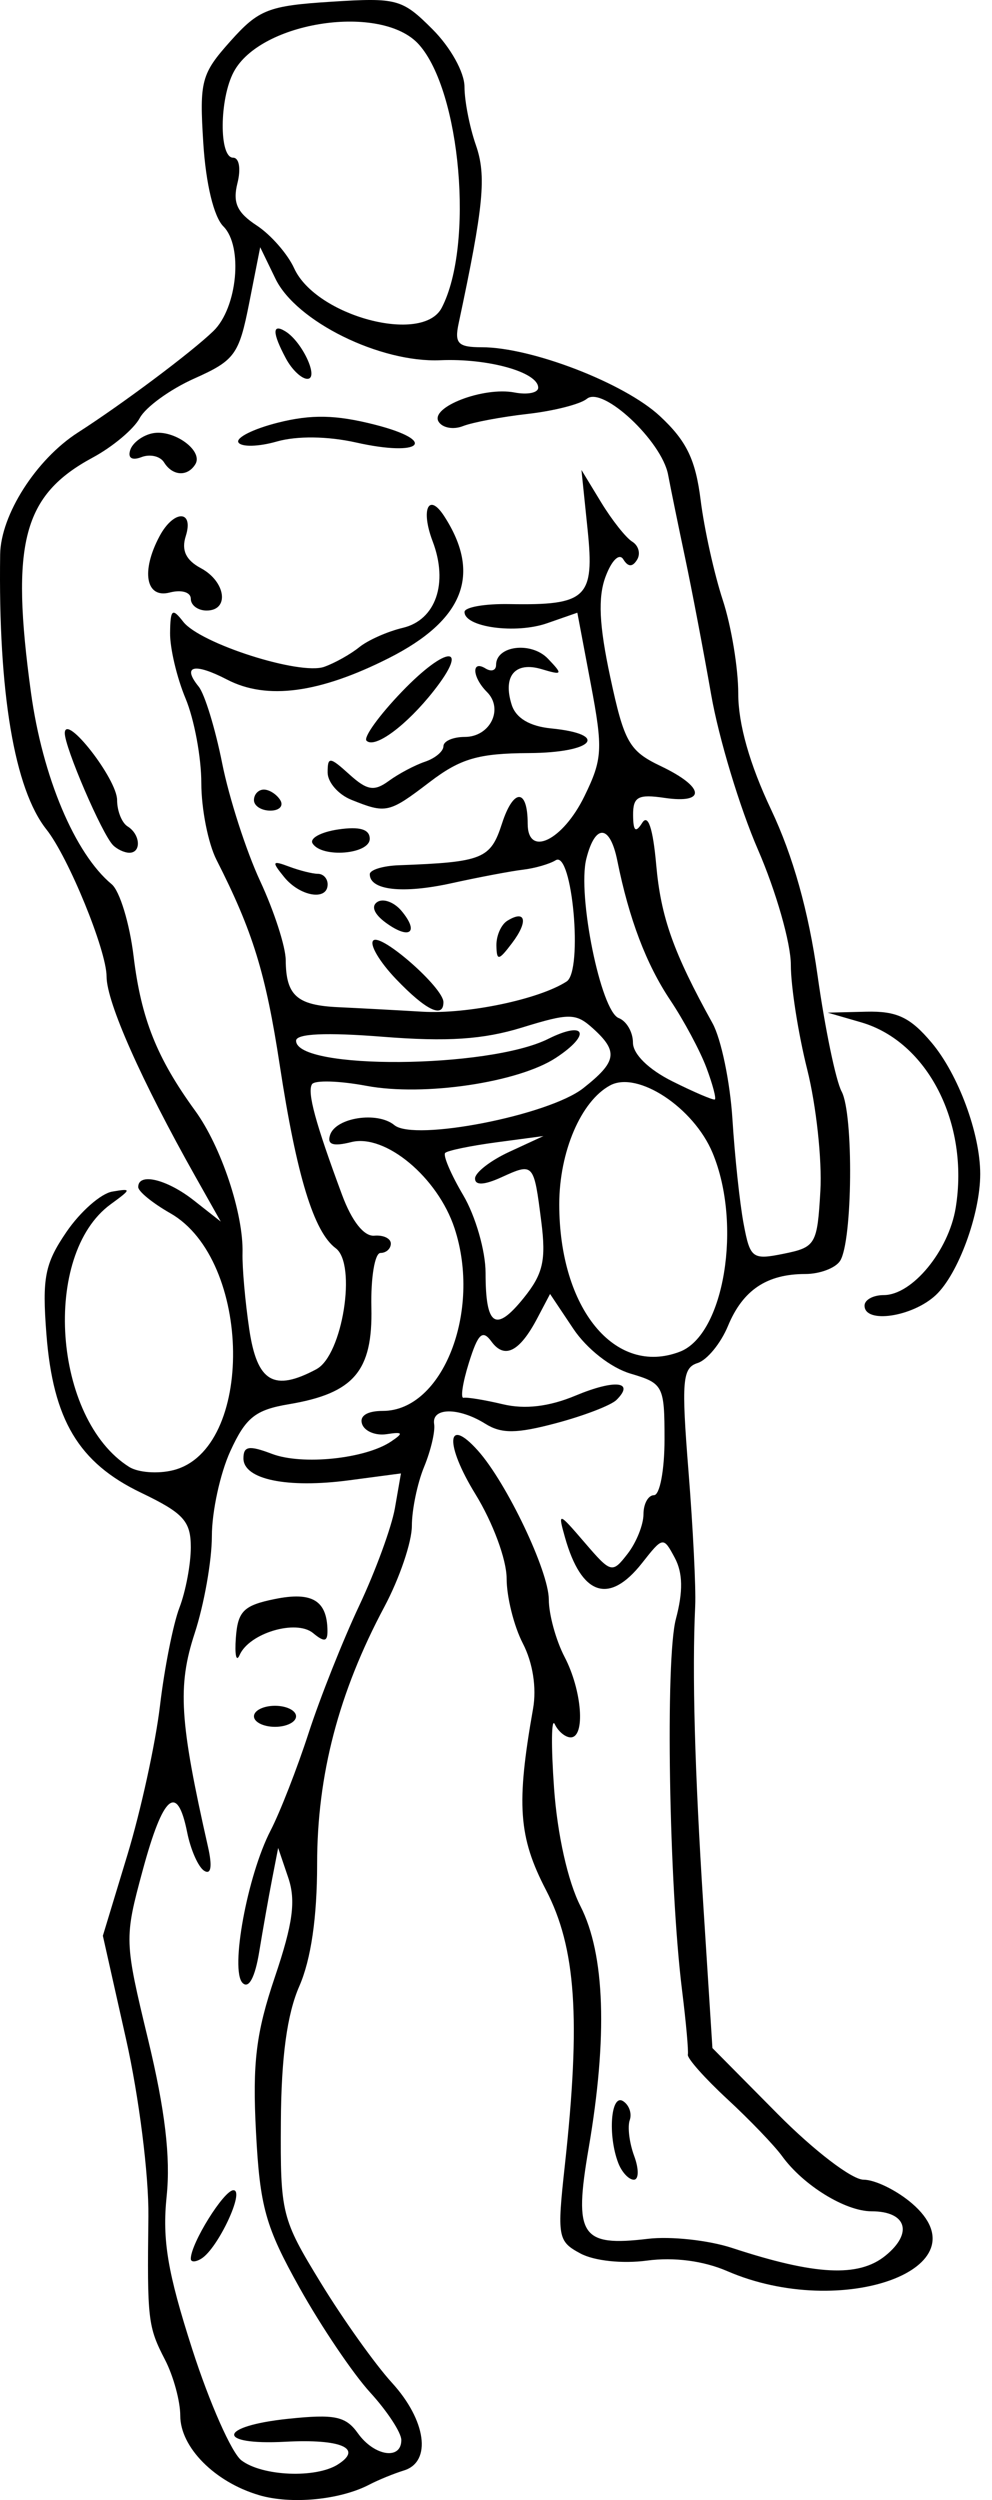 <?xml version="1.0" encoding="UTF-8" standalone="no"?>
<!-- Created with Inkscape (http://www.inkscape.org/) -->

<svg
   xmlns:dc="http://purl.org/dc/elements/1.1/"
   xmlns:cc="http://creativecommons.org/ns#"
   xmlns:rdf="http://www.w3.org/1999/02/22-rdf-syntax-ns#"
   xmlns:svg="http://www.w3.org/2000/svg"
   xmlns="http://www.w3.org/2000/svg"
   xmlns:xlink="http://www.w3.org/1999/xlink"
   xmlns:sodipodi="http://sodipodi.sourceforge.net/DTD/sodipodi-0.dtd"
   xmlns:inkscape="http://www.inkscape.org/namespaces/inkscape"
   width="105.86"
   height="266.684"
   id="svg2"
   version="1.1"
   inkscape:version="0.48.3.1 r9886"
   sodipodi:docname="Biceps-curl-reverse-2.svg"
   inkscape:export-filename="/home/christian/Dokumente/Website/opentraining/cc_exercises/Biceps-curl-reverse-2.png"
   inkscape:export-xdpi="218.95311"
   inkscape:export-ydpi="218.95311">
  <defs
     id="defs4">
    <radialGradient
       gradientUnits="userSpaceOnUse"
       gradientTransform="matrix(1,0,0,0.918,-19.286,-7.911)"
       r="209.566"
       fy="287.501"
       fx="398.111"
       cy="287.501"
       cx="398.111"
       id="radialGradient5255"
       xlink:href="#linearGradient5249"
       inkscape:collect="always" />
    <linearGradient
       id="linearGradient5249"
       inkscape:collect="always">
      <stop
         id="stop5251"
         offset="0"
         style="stop-color:#e3e3e3;stop-opacity:1;" />
      <stop
         id="stop5253"
         offset="1"
         style="stop-color:#e3e3e3;stop-opacity:0;" />
    </linearGradient>
  </defs>
  <sodipodi:namedview
     id="base"
     pagecolor="#fffff0"
     bordercolor="#666666"
     borderopacity="1.0"
     inkscape:pageopacity="0.0"
     inkscape:pageshadow="2"
     inkscape:zoom="2.8"
     inkscape:cx="-40.355649"
     inkscape:cy="155.77481"
     inkscape:document-units="px"
     inkscape:current-layer="layer1"
     showgrid="false"
     showguides="true"
     inkscape:guide-bbox="true"
     fit-margin-top="0"
     fit-margin-left="0"
     fit-margin-right="0"
     fit-margin-bottom="0"
     inkscape:window-width="1615"
     inkscape:window-height="1026"
     inkscape:window-x="65"
     inkscape:window-y="24"
     inkscape:window-maximized="1">
    <sodipodi:guide
       orientation="-0.707,0.707"
       position="-2278.16,459.71"
       id="guide2985" />
  </sodipodi:namedview>
  <g
     inkscape:label="Ebene 1"
     inkscape:groupmode="layer"
     id="layer1"
     transform="translate(-849.588,-219.674)">
    <path
       style="fill:#000000"
       d="m 877.215,485.832 c -4.707,-1.385 -8.39,-5.102 -8.39,-8.467 0,-1.551 -0.733,-4.237 -1.628,-5.968 -1.826,-3.531 -1.909,-4.246 -1.773,-15.277 0.054,-4.387 -0.999,-12.746 -2.381,-18.908 l -2.478,-11.044 2.615,-8.616 c 1.438,-4.739 3.004,-11.901 3.479,-15.918 0.475,-4.016 1.41,-8.725 2.077,-10.465 0.667,-1.739 1.213,-4.636 1.213,-6.438 0,-2.797 -0.776,-3.648 -5.311,-5.825 -6.662,-3.198 -9.393,-7.774 -10.098,-16.924 -0.464,-6.016 -0.171,-7.506 2.139,-10.894 1.472,-2.158 3.67,-4.094 4.884,-4.302 2.084,-0.357 2.075,-0.282 -0.166,1.352 -7.375,5.376 -6.141,22.898 1.974,28.017 0.955,0.602 3.069,0.76 4.698,0.351 8.688,-2.18 8.456,-22.426 -0.314,-27.417 -1.875,-1.067 -3.413,-2.32 -3.417,-2.783 -0.013,-1.58 3.054,-0.847 5.934,1.418 l 2.874,2.261 -2.698,-4.788 c -5.767,-10.235 -9.487,-18.609 -9.487,-21.356 0,-2.776 -4.071,-12.729 -6.416,-15.684 -3.419,-4.31 -5.149,-14.583 -4.94,-29.34 0.06,-4.223 3.839,-10.143 8.303,-13.007 4.754,-3.05 12.131,-8.574 14.454,-10.824 2.557,-2.476 3.184,-9.042 1.064,-11.161 -1.019,-1.019 -1.865,-4.514 -2.141,-8.848 -0.424,-6.666 -0.224,-7.422 2.887,-10.905 3.024,-3.385 4.05,-3.787 10.752,-4.213 7.038,-0.448 7.579,-0.301 10.82,2.94 1.926,1.926 3.412,4.599 3.412,6.139 0,1.5 0.546,4.295 1.214,6.211 1.146,3.287 0.838,6.469 -1.842,19.039 -0.453,2.127 -0.061,2.528 2.475,2.528 5.309,0 15.218,3.827 18.994,7.335 2.856,2.654 3.816,4.631 4.361,8.987 0.385,3.071 1.446,7.859 2.358,10.64 0.912,2.78 1.657,7.281 1.654,10.002 -0.003,3.22 1.22,7.533 3.506,12.357 2.337,4.932 3.995,10.85 4.957,17.692 0.795,5.654 1.949,11.224 2.566,12.376 1.294,2.417 1.174,15.979 -0.159,18.067 -0.493,0.772 -2.164,1.404 -3.713,1.404 -4.112,0 -6.67,1.716 -8.252,5.537 -0.769,1.857 -2.229,3.639 -3.243,3.961 -1.626,0.515 -1.741,1.887 -0.972,11.552 0.48,6.032 0.802,12.484 0.715,14.338 -0.337,7.191 -0.058,17.456 0.871,32.017 l 0.967,15.166 6.952,7.021 c 3.872,3.911 7.937,7.021 9.177,7.021 1.224,0 3.55,1.139 5.168,2.531 7.994,6.876 -7.464,12.531 -19.728,7.217 -2.521,-1.092 -5.669,-1.505 -8.544,-1.119 -2.624,0.352 -5.634,0.032 -7.104,-0.755 -2.427,-1.299 -2.508,-1.758 -1.672,-9.394 1.71,-15.621 1.191,-23.217 -2.008,-29.377 -2.938,-5.657 -3.187,-9.138 -1.382,-19.344 0.394,-2.228 -0.025,-4.906 -1.09,-6.965 -0.952,-1.84 -1.73,-4.958 -1.73,-6.928 0,-2.006 -1.467,-5.967 -3.333,-9 -3.285,-5.339 -3.104,-8.414 0.272,-4.635 3.061,3.425 7.554,12.855 7.561,15.868 0.003,1.607 0.762,4.37 1.685,6.14 1.865,3.576 2.243,8.578 0.648,8.578 -0.566,0 -1.329,-0.632 -1.694,-1.404 -0.365,-0.772 -0.401,2.294 -0.079,6.814 0.352,4.947 1.474,9.96 2.818,12.594 2.619,5.135 2.915,13.923 0.869,25.855 -1.597,9.314 -0.826,10.486 6.335,9.63 2.426,-0.29 6.47,0.15 8.987,0.977 8.867,2.914 13.482,3.148 16.348,0.828 2.99,-2.421 2.268,-4.74 -1.476,-4.74 -2.795,0 -7.284,-2.766 -9.543,-5.88 -0.822,-1.134 -3.456,-3.875 -5.852,-6.092 -2.396,-2.217 -4.29,-4.348 -4.208,-4.736 0.082,-0.388 -0.197,-3.485 -0.62,-6.883 -1.395,-11.22 -1.794,-35.313 -0.656,-39.595 0.778,-2.926 0.742,-4.912 -0.118,-6.52 -1.221,-2.282 -1.266,-2.275 -3.494,0.557 -3.515,4.468 -6.471,3.48 -8.227,-2.748 -0.766,-2.719 -0.699,-2.701 2.104,0.562 2.819,3.28 2.942,3.312 4.586,1.19 0.929,-1.199 1.69,-3.095 1.69,-4.213 0,-1.118 0.506,-2.032 1.123,-2.032 0.618,0 1.123,-2.676 1.123,-5.946 0,-5.73 -0.132,-5.986 -3.627,-7.021 -2.095,-0.621 -4.675,-2.643 -6.107,-4.786 l -2.48,-3.711 -1.363,2.588 c -1.887,3.583 -3.495,4.399 -4.894,2.486 -0.954,-1.305 -1.428,-0.859 -2.405,2.265 -0.669,2.139 -0.922,3.822 -0.562,3.738 0.36,-0.083 2.246,0.226 4.19,0.688 2.363,0.561 4.934,0.255 7.755,-0.924 4.195,-1.753 6.367,-1.521 4.363,0.466 -0.577,0.571 -3.469,1.684 -6.426,2.472 -4.241,1.13 -5.841,1.144 -7.568,0.066 -2.839,-1.773 -5.752,-1.753 -5.46,0.037 0.126,0.772 -0.357,2.827 -1.074,4.567 -0.717,1.739 -1.304,4.571 -1.304,6.292 0,1.721 -1.321,5.606 -2.936,8.633 -4.872,9.131 -7.174,17.931 -7.174,27.419 0,5.719 -0.653,10.195 -1.903,13.054 -1.303,2.979 -1.923,7.537 -1.966,14.461 -0.061,9.807 0.067,10.324 4.267,17.191 2.381,3.894 5.794,8.683 7.583,10.642 3.663,4.01 4.271,8.433 1.287,9.357 -1.081,0.335 -2.741,1.013 -3.688,1.507 -3.15,1.644 -8.348,2.14 -11.794,1.126 z m 8.428,-3.268 c 2.712,-1.715 0.344,-2.737 -5.611,-2.421 -7.451,0.396 -7.193,-1.663 0.307,-2.448 4.965,-0.519 6.142,-0.275 7.439,1.542 1.744,2.443 4.637,2.894 4.637,0.724 0,-0.789 -1.498,-3.075 -3.328,-5.079 -1.831,-2.004 -5.212,-7.012 -7.514,-11.129 -3.658,-6.541 -4.247,-8.64 -4.667,-16.641 -0.388,-7.392 10e-4,-10.582 2.02,-16.558 1.922,-5.689 2.251,-8.137 1.423,-10.578 l -1.077,-3.176 -0.655,3.37 c -0.36,1.854 -0.977,5.332 -1.37,7.729 -0.447,2.722 -1.113,3.962 -1.772,3.303 -1.351,-1.351 0.506,-11.462 2.986,-16.256 1.007,-1.947 2.832,-6.624 4.056,-10.392 1.224,-3.768 3.654,-9.885 5.401,-13.592 1.747,-3.707 3.464,-8.4 3.816,-10.427 l 0.641,-3.687 -5.536,0.734 c -6.613,0.877 -11.273,-0.091 -11.273,-2.341 0,-1.314 0.598,-1.408 3.039,-0.48 3.234,1.23 9.957,0.535 12.712,-1.313 1.362,-0.914 1.278,-1.056 -0.468,-0.787 -1.172,0.18 -2.351,-0.304 -2.621,-1.077 -0.304,-0.871 0.537,-1.404 2.215,-1.404 6.39,0 10.567,-10.645 7.648,-19.49 -1.791,-5.428 -7.389,-10.096 -11.016,-9.185 -1.953,0.49 -2.603,0.27 -2.262,-0.765 0.613,-1.86 5.061,-2.536 6.86,-1.044 2.122,1.761 16.485,-1.048 20.157,-3.942 3.587,-2.827 3.764,-3.905 1.045,-6.366 -1.83,-1.656 -2.513,-1.666 -7.583,-0.102 -4.129,1.273 -7.971,1.528 -14.84,0.984 -6.077,-0.481 -9.268,-0.336 -9.268,0.421 0,3.132 20.533,2.984 26.902,-0.194 4.014,-2.003 4.629,-0.474 0.815,2.025 -4.022,2.635 -14.093,4.124 -20.191,2.985 -2.926,-0.547 -5.549,-0.624 -5.829,-0.172 -0.528,0.854 0.369,4.148 3.216,11.815 1.039,2.798 2.335,4.435 3.433,4.338 0.97,-0.086 1.765,0.293 1.765,0.843 0,0.549 -0.496,0.999 -1.103,0.999 -0.607,0 -1.044,2.62 -0.972,5.821 0.153,6.786 -1.867,9.15 -8.812,10.317 -3.579,0.601 -4.6,1.422 -6.245,5.016 -1.081,2.363 -1.966,6.438 -1.966,9.054 0,2.616 -0.827,7.287 -1.839,10.379 -1.84,5.625 -1.605,9.375 1.428,22.771 0.472,2.087 0.327,3.003 -0.404,2.551 -0.628,-0.388 -1.447,-2.232 -1.82,-4.099 -1.061,-5.304 -2.558,-4.035 -4.738,4.015 -1.982,7.324 -1.976,7.531 0.578,18.126 1.8,7.467 2.398,12.519 1.971,16.656 -0.484,4.685 0.093,8.134 2.733,16.343 1.84,5.722 4.201,11.054 5.246,11.849 2.226,1.692 7.926,1.933 10.293,0.436 z m -15.695,-21.94 c 0,-1.639 3.531,-7.313 4.551,-7.313 1.256,0 -1.652,6.204 -3.42,7.297 -0.622,0.385 -1.131,0.392 -1.131,0.015 z m 6.74,-57.866 c 0,-0.618 1.011,-1.123 2.247,-1.123 1.236,0 2.247,0.506 2.247,1.123 0,0.618 -1.011,1.123 -2.247,1.123 -1.236,0 -2.247,-0.506 -2.247,-1.123 z m -1.93,-8.386 c 0.208,-2.832 0.831,-3.449 4.164,-4.126 3.975,-0.807 5.576,0.157 5.612,3.381 0.013,1.183 -0.343,1.243 -1.531,0.257 -1.809,-1.502 -6.824,-0.004 -7.847,2.342 -0.354,0.812 -0.533,-0.022 -0.399,-1.853 z m 8.612,-28.655 c 2.768,-1.482 4.309,-11.205 2.043,-12.891 -2.338,-1.739 -4.169,-7.725 -5.97,-19.516 -1.502,-9.834 -2.873,-14.281 -6.755,-21.92 -0.889,-1.749 -1.616,-5.431 -1.616,-8.181 0,-2.75 -0.758,-6.815 -1.685,-9.033 -0.927,-2.218 -1.669,-5.362 -1.649,-6.985 0.031,-2.537 0.228,-2.705 1.404,-1.193 1.813,2.331 12.454,5.73 15.049,4.807 1.126,-0.401 2.806,-1.342 3.733,-2.092 0.927,-0.75 3.019,-1.68 4.65,-2.066 3.52,-0.834 4.878,-4.77 3.184,-9.226 -1.29,-3.393 -0.441,-5.264 1.224,-2.698 4.024,6.201 2.115,11.102 -5.903,15.155 -7.403,3.741 -13.017,4.49 -17.242,2.298 -3.525,-1.829 -4.868,-1.501 -3.046,0.743 0.639,0.787 1.766,4.465 2.505,8.172 0.739,3.707 2.563,9.363 4.054,12.569 1.491,3.206 2.718,6.997 2.728,8.426 0.025,3.778 1.188,4.822 5.6,5.027 2.163,0.1 6.207,0.317 8.987,0.482 4.795,0.284 12.457,-1.321 15.391,-3.224 1.761,-1.142 0.6,-14.026 -1.165,-12.934 -0.656,0.406 -2.23,0.86 -3.497,1.01 -1.267,0.15 -4.704,0.8 -7.637,1.446 -5.184,1.141 -8.709,0.751 -8.709,-0.963 0,-0.463 1.39,-0.894 3.089,-0.957 8.979,-0.335 9.796,-0.664 11.019,-4.448 1.224,-3.786 2.743,-3.777 2.743,0.017 0,3.616 3.741,1.806 6.053,-2.929 1.932,-3.956 1.993,-5.025 0.684,-11.963 l -1.438,-7.618 -3.231,1.126 c -3.35,1.168 -8.809,0.423 -8.809,-1.202 0,-0.511 2.149,-0.89 4.774,-0.843 8.272,0.149 9.114,-0.652 8.36,-7.956 l -0.656,-6.352 2.095,3.445 c 1.152,1.895 2.65,3.788 3.328,4.207 0.678,0.419 0.909,1.286 0.512,1.928 -0.492,0.797 -0.958,0.782 -1.469,-0.046 -0.428,-0.692 -1.239,0.099 -1.892,1.846 -0.828,2.214 -0.688,5.179 0.506,10.744 1.489,6.941 2.013,7.86 5.402,9.476 4.666,2.225 4.872,4.04 0.383,3.381 -2.825,-0.415 -3.367,-0.117 -3.353,1.838 0.013,1.723 0.268,1.938 0.975,0.821 0.623,-0.983 1.145,0.589 1.493,4.494 0.498,5.591 1.839,9.362 6.007,16.887 0.919,1.659 1.876,6.265 2.126,10.234 0.25,3.969 0.786,8.984 1.191,11.145 0.697,3.716 0.929,3.889 4.293,3.206 3.398,-0.69 3.572,-0.988 3.9,-6.702 0.189,-3.289 -0.443,-9.116 -1.404,-12.95 -0.961,-3.834 -1.748,-8.861 -1.748,-11.173 0,-2.311 -1.58,-7.84 -3.512,-12.286 -1.932,-4.446 -4.176,-11.875 -4.987,-16.509 -0.811,-4.634 -2.063,-11.206 -2.782,-14.604 -0.719,-3.398 -1.537,-7.393 -1.817,-8.877 -0.68,-3.595 -6.985,-9.484 -8.667,-8.095 -0.695,0.574 -3.538,1.299 -6.319,1.613 -2.78,0.314 -5.889,0.899 -6.908,1.301 -1.019,0.402 -2.187,0.19 -2.595,-0.471 -0.956,-1.547 4.772,-3.752 8.096,-3.117 1.392,0.266 2.531,0.036 2.531,-0.512 0,-1.654 -5.336,-3.15 -10.442,-2.928 -6.433,0.28 -15.39,-4.142 -17.591,-8.684 l -1.633,-3.37 -1.175,5.956 c -1.086,5.502 -1.532,6.116 -5.859,8.049 -2.576,1.151 -5.195,3.049 -5.82,4.217 -0.625,1.168 -2.881,3.063 -5.012,4.211 -7.451,4.013 -8.787,9.091 -6.597,25.065 1.234,9.001 4.683,17.19 8.612,20.451 0.86,0.714 1.912,4.169 2.339,7.678 0.812,6.679 2.478,10.856 6.576,16.492 2.774,3.814 5.16,10.981 5.05,15.166 -0.041,1.545 0.283,5.21 0.72,8.145 0.838,5.635 2.618,6.687 7.183,4.244 z m 8.495,-41.585 c -1.77,-1.847 -2.87,-3.706 -2.445,-4.131 0.822,-0.822 7.489,5.033 7.489,6.576 0,1.777 -1.866,0.872 -5.044,-2.445 z m 10.697,-3.596 c -0.02,-1.045 0.503,-2.233 1.162,-2.64 1.98,-1.224 2.258,0.066 0.511,2.375 -1.438,1.901 -1.642,1.933 -1.673,0.265 z m -11.803,-2.434 c -1.258,-0.92 -1.602,-1.781 -0.888,-2.223 0.641,-0.396 1.801,0.044 2.577,0.979 1.914,2.307 0.843,3.095 -1.689,1.244 z m -10.844,-4.864 c -1.357,-1.669 -1.295,-1.803 0.516,-1.123 1.132,0.425 2.522,0.772 3.089,0.772 0.567,0 1.032,0.506 1.032,1.123 0,1.792 -2.951,1.3 -4.637,-0.772 z m -18.26,-3.401 c -1.182,-1.182 -5.194,-10.509 -5.153,-11.978 0.061,-2.161 5.582,4.921 5.582,7.16 0,1.165 0.506,2.43 1.123,2.812 1.36,0.841 1.491,2.809 0.187,2.809 -0.515,0 -1.298,-0.361 -1.739,-0.803 z m 21.289,-0.194 c -0.339,-0.549 0.895,-1.219 2.742,-1.491 2.289,-0.336 3.359,-0.018 3.359,0.998 0,1.658 -5.125,2.072 -6.101,0.493 z m -6.256,-4.619 c 0,-0.618 0.476,-1.123 1.057,-1.123 0.581,0 1.37,0.506 1.751,1.123 0.382,0.618 -0.094,1.123 -1.057,1.123 -0.963,0 -1.751,-0.506 -1.751,-1.123 z m 10.391,-0.035 c -1.39,-0.559 -2.528,-1.869 -2.528,-2.911 0,-1.714 0.221,-1.696 2.313,0.197 1.899,1.719 2.652,1.845 4.213,0.703 1.045,-0.764 2.785,-1.687 3.866,-2.05 1.081,-0.363 1.966,-1.107 1.966,-1.652 0,-0.546 1.027,-0.992 2.282,-0.992 2.702,0 4.171,-2.984 2.361,-4.794 -1.572,-1.572 -1.684,-3.457 -0.149,-2.508 0.618,0.382 1.123,0.213 1.123,-0.375 0,-2.07 3.761,-2.525 5.536,-0.669 1.619,1.693 1.563,1.786 -0.667,1.119 -2.844,-0.851 -4.176,0.73 -3.202,3.8 0.449,1.413 1.912,2.291 4.199,2.518 6.301,0.625 4.542,2.593 -2.352,2.632 -5.409,0.03 -7.313,0.585 -10.596,3.089 -4.361,3.326 -4.643,3.39 -8.365,1.894 z m 1.622,-6.3 c -0.351,-0.351 1.343,-2.701 3.765,-5.222 4.794,-4.99 7.311,-5.059 3.406,-0.094 -2.896,3.682 -6.289,6.197 -7.171,5.316 z M 869.949,283.547 c 0,-0.701 -0.991,-0.995 -2.247,-0.667 -2.557,0.669 -3.087,-2.273 -1.084,-6.016 1.512,-2.825 3.688,-2.821 2.791,0.006 -0.479,1.508 0.017,2.557 1.609,3.41 2.669,1.428 3.09,4.523 0.616,4.523 -0.927,0 -1.685,-0.564 -1.685,-1.254 z m -2.856,-14.55 c -0.408,-0.66 -1.491,-0.912 -2.407,-0.561 -1.021,0.392 -1.484,0.095 -1.198,-0.766 0.257,-0.773 1.335,-1.573 2.395,-1.779 2.264,-0.439 5.438,1.87 4.549,3.309 -0.836,1.353 -2.437,1.255 -3.339,-0.204 z m 7.94,-2.123 c -0.31,-0.501 1.588,-1.452 4.217,-2.114 3.568,-0.899 6.189,-0.844 10.34,0.215 6.803,1.735 4.989,3.47 -1.993,1.905 -3.042,-0.682 -6.328,-0.722 -8.483,-0.104 -1.935,0.555 -3.771,0.599 -4.081,0.098 z m 5.066,-8.96 c -1.466,-2.739 -1.482,-3.774 -0.046,-2.886 1.804,1.115 3.622,5.059 2.332,5.059 -0.618,0 -1.647,-0.978 -2.286,-2.173 z m 42.038,105.952 c 4.736,-1.817 6.673,-13.598 3.488,-21.22 -2.019,-4.833 -7.987,-8.764 -10.921,-7.194 -3.112,1.666 -5.436,7.092 -5.436,12.693 0,11.103 5.952,18.375 12.869,15.72 z m -14.79,-13.906 c -0.794,-6.249 -0.811,-6.268 -4.253,-4.7 -1.841,0.839 -2.813,0.883 -2.813,0.128 0,-0.634 1.643,-1.913 3.651,-2.841 l 3.651,-1.687 -5.013,0.669 c -2.757,0.368 -5.221,0.877 -5.475,1.132 -0.254,0.254 0.611,2.282 1.924,4.506 1.312,2.224 2.386,5.953 2.386,8.286 0,5.705 1.065,6.405 4.07,2.679 2.067,-2.563 2.401,-4.018 1.873,-8.173 z m 17.617,-16.414 c -0.67,-1.785 -2.401,-5.015 -3.846,-7.177 -2.569,-3.842 -4.402,-8.668 -5.654,-14.885 -0.782,-3.882 -2.359,-3.979 -3.307,-0.202 -0.971,3.87 1.548,16.26 3.455,16.992 0.836,0.321 1.52,1.498 1.52,2.617 0,1.228 1.669,2.867 4.213,4.135 2.317,1.156 4.353,2.026 4.525,1.933 0.172,-0.092 -0.236,-1.628 -0.905,-3.413 z m -28.237,-81.041 c 3.458,-6.669 2.032,-23.092 -2.439,-28.085 -3.945,-4.406 -16.856,-2.497 -19.756,2.92 -1.537,2.872 -1.584,9.156 -0.069,9.156 0.65,0 0.85,1.175 0.463,2.718 -0.522,2.08 -0.041,3.138 2.052,4.509 1.504,0.985 3.304,3.041 4,4.568 2.324,5.1 13.71,8.146 15.749,4.213 z m 18.839,197.908 c -1.132,-2.95 -0.794,-7.412 0.501,-6.612 0.65,0.402 0.976,1.317 0.723,2.032 -0.253,0.716 -0.039,2.439 0.475,3.829 0.517,1.398 0.498,2.528 -0.041,2.528 -0.536,0 -1.282,-0.8 -1.657,-1.777 z m 26.28,-91.465 c 0,-0.618 0.923,-1.123 2.051,-1.123 3.037,0 6.934,-4.732 7.679,-9.325 1.46,-8.996 -2.996,-17.716 -10.104,-19.774 l -3.558,-1.03 4.113,-0.101 c 3.268,-0.081 4.701,0.598 6.978,3.304 2.846,3.382 5.186,9.703 5.186,14.008 0,4.284 -2.356,10.698 -4.748,12.926 -2.498,2.328 -7.597,3.077 -7.597,1.116 z"
       id="path3076"
       inkscape:connector-curvature="0" />
  </g>
</svg>
